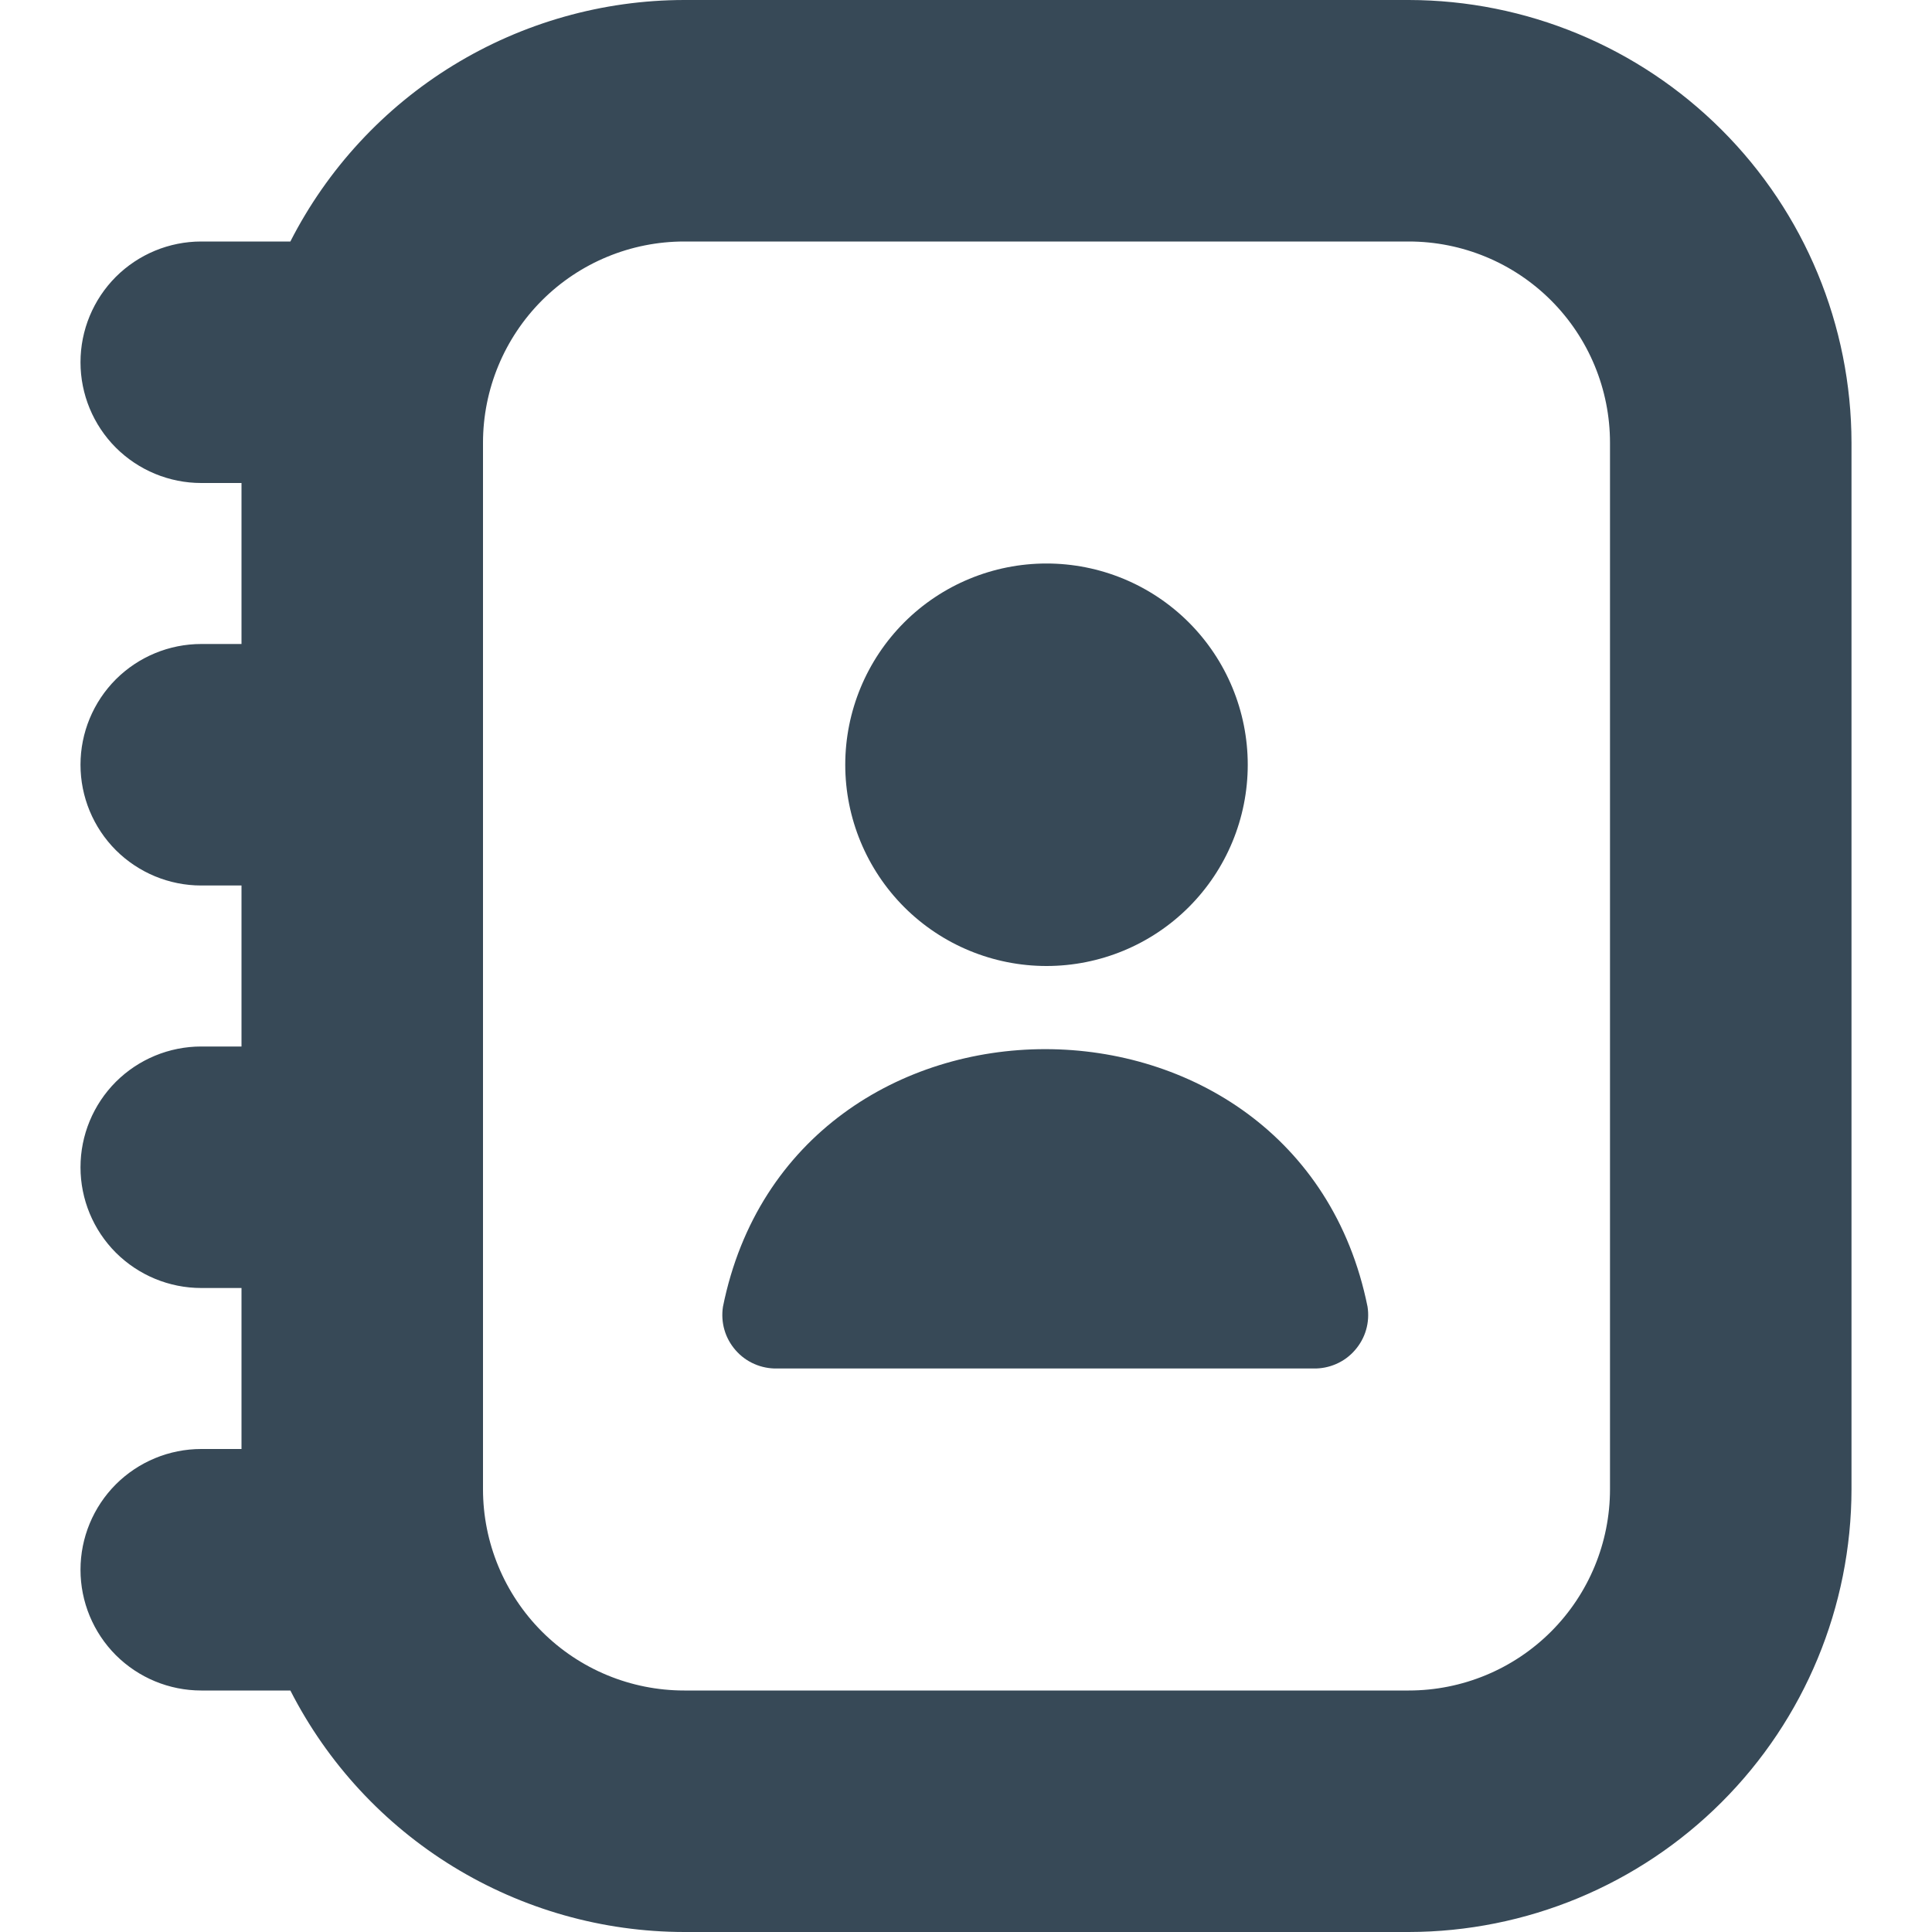 <svg width="24" height="24" viewBox="0 0 24 24" fill="none" xmlns="http://www.w3.org/2000/svg">
<g clip-path="url(#clip0_405_1822)">
<path d="M17.5 0H8.5C7.487 0.001 6.495 0.282 5.631 0.811C4.768 1.34 4.067 2.098 3.607 3H2.5C2.102 3 1.721 3.158 1.439 3.439C1.158 3.721 1 4.102 1 4.5C1 4.898 1.158 5.279 1.439 5.561C1.721 5.842 2.102 6 2.5 6H3V8H2.5C2.102 8 1.721 8.158 1.439 8.439C1.158 8.721 1 9.102 1 9.5C1 9.898 1.158 10.279 1.439 10.561C1.721 10.842 2.102 11 2.5 11H3V13H2.5C2.102 13 1.721 13.158 1.439 13.439C1.158 13.721 1 14.102 1 14.5C1 14.898 1.158 15.279 1.439 15.561C1.721 15.842 2.102 16 2.5 16H3V18H2.5C2.102 18 1.721 18.158 1.439 18.439C1.158 18.721 1 19.102 1 19.5C1 19.898 1.158 20.279 1.439 20.561C1.721 20.842 2.102 21 2.5 21H3.607C4.067 21.902 4.768 22.66 5.631 23.189C6.495 23.718 7.487 23.999 8.5 24H17.5C18.958 23.998 20.356 23.418 21.387 22.387C22.419 21.356 22.998 19.958 23 18.5V5.5C22.998 4.042 22.419 2.644 21.387 1.613C20.356 0.582 18.958 0.002 17.5 0V0ZM20 18.5C20 19.163 19.737 19.799 19.268 20.268C18.799 20.737 18.163 21 17.5 21H8.5C7.837 21 7.201 20.737 6.732 20.268C6.264 19.799 6 19.163 6 18.5V5.5C6 4.837 6.264 4.201 6.732 3.732C7.201 3.263 7.837 3 8.5 3H17.5C18.163 3 18.799 3.263 19.268 3.732C19.737 4.201 20 4.837 20 5.5V18.5ZM10.5 9.5C10.5 8.837 10.764 8.201 11.232 7.732C11.701 7.263 12.337 7 13 7C13.663 7 14.299 7.263 14.768 7.732C15.237 8.201 15.5 8.837 15.5 9.5C15.5 10.163 15.237 10.799 14.768 11.268C14.299 11.737 13.663 12 13 12C12.337 12 11.701 11.737 11.232 11.268C10.764 10.799 10.5 10.163 10.5 9.5ZM16.988 16.232C17.003 16.328 16.997 16.427 16.97 16.52C16.943 16.614 16.895 16.7 16.831 16.773C16.767 16.847 16.688 16.905 16.598 16.944C16.509 16.983 16.413 17.002 16.315 17H9.654C9.557 17.002 9.46 16.983 9.371 16.944C9.282 16.905 9.202 16.847 9.138 16.773C9.074 16.7 9.026 16.614 8.999 16.52C8.972 16.427 8.966 16.328 8.981 16.232C9.842 11.965 16.128 11.968 16.988 16.232Z" fill="#374957"/>
</g>
<defs>
<clipPath id="clip0_405_1822">
<rect width="24" height="24" fill="white"/>
</clipPath>
</defs>
</svg>
